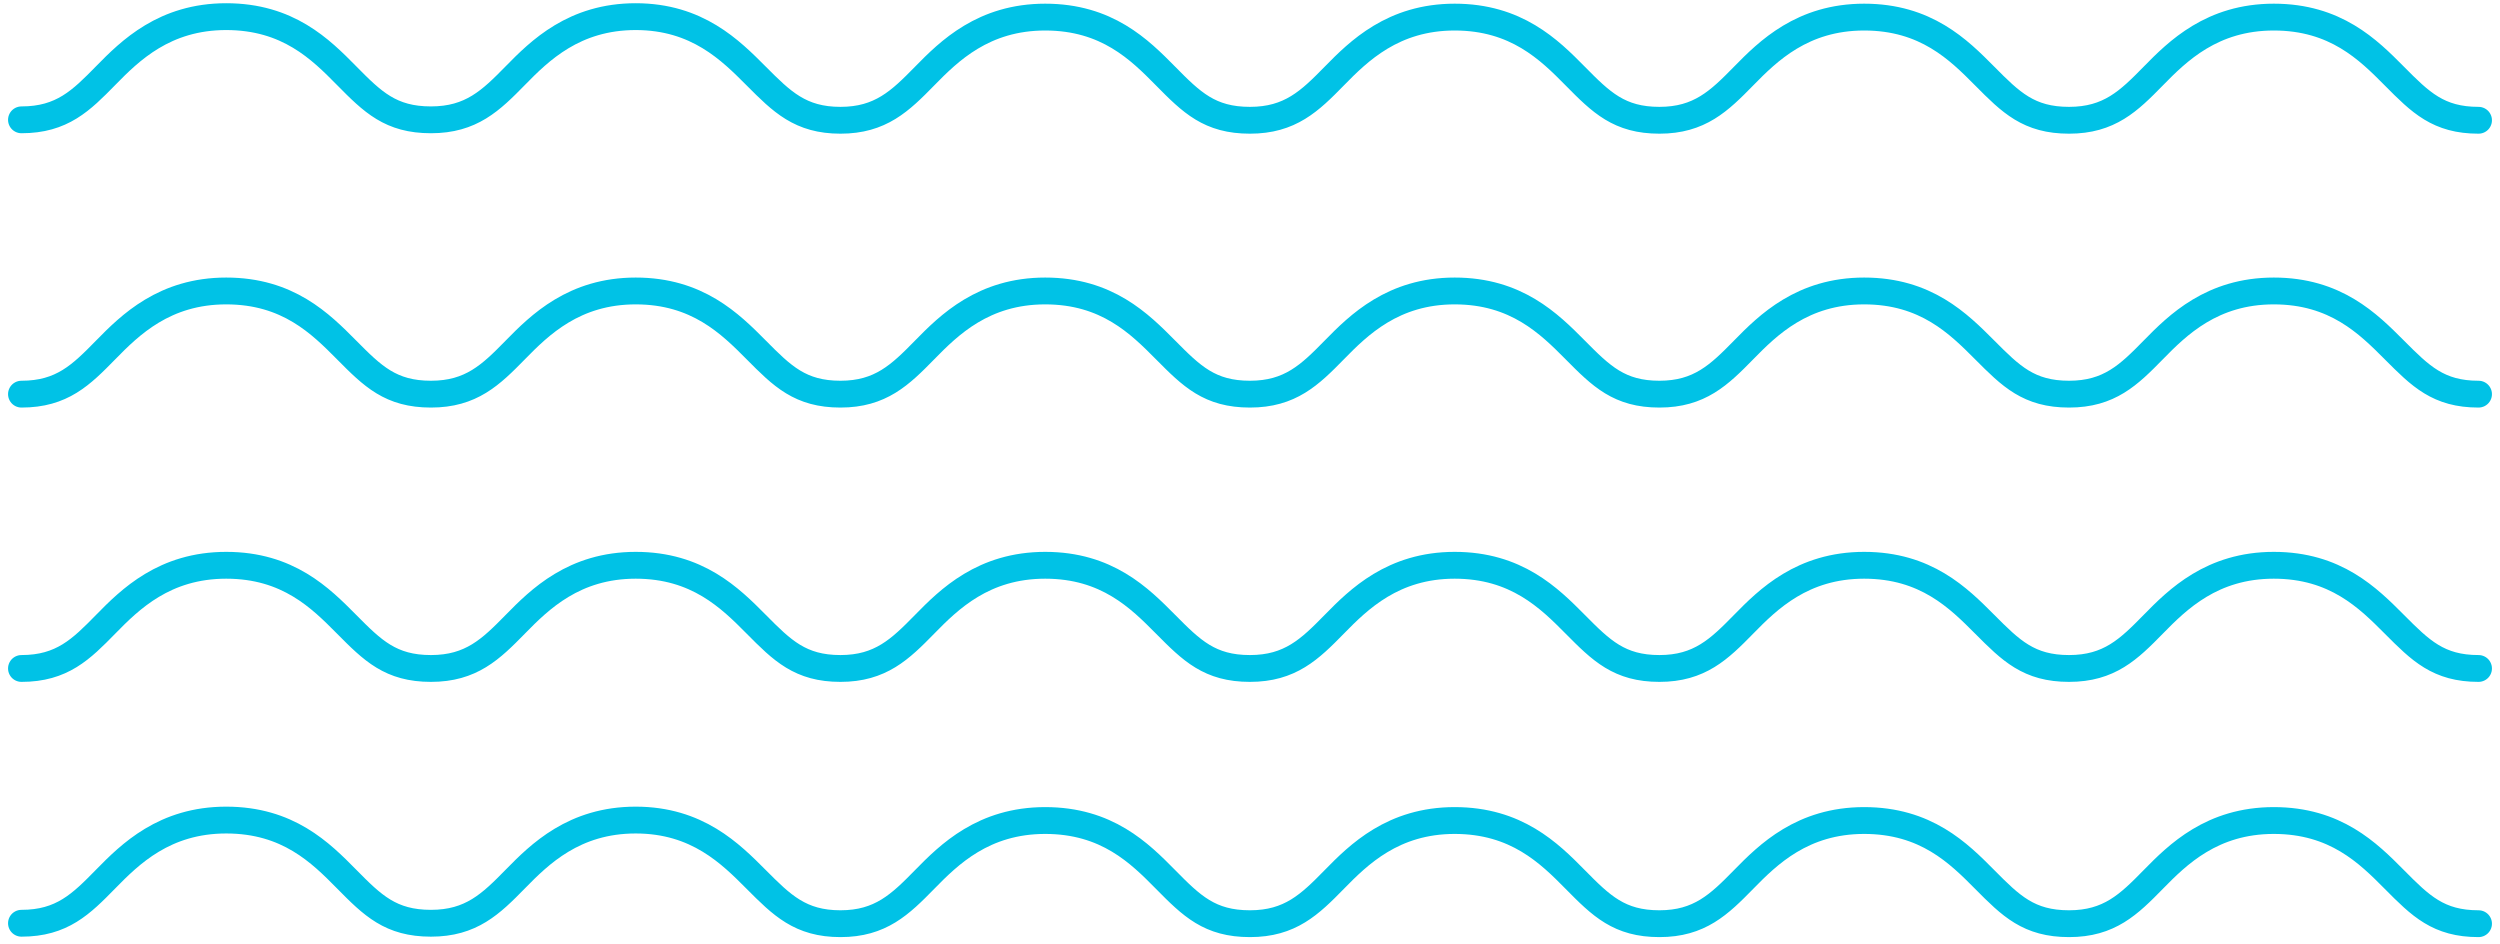 <svg width="233" height="88" viewBox="0 0 233 88" fill="none" xmlns="http://www.w3.org/2000/svg">
<path d="M2 11.168C5.781 11.168 7.575 9.368 9.849 7.047C12.123 4.725 15.329 1.551 21.082 1.551C26.836 1.551 29.877 4.587 32.301 7.047C34.726 9.506 36.411 11.168 40.164 11.168C43.918 11.168 45.753 9.368 48.027 7.047C50.301 4.725 53.507 1.551 59.247 1.551C64.986 1.551 68.096 4.697 70.48 7.088C72.863 9.478 74.589 11.209 78.329 11.209C82.069 11.209 83.904 9.41 86.178 7.088C88.452 4.766 91.657 1.593 97.411 1.593C103.164 1.593 106.205 4.629 108.63 7.088C111.055 9.547 112.74 11.209 116.493 11.209C120.247 11.209 122.082 9.41 124.356 7.088C126.63 4.766 129.836 1.593 135.575 1.593C141.315 1.593 144.384 4.629 146.808 7.088C149.233 9.547 150.918 11.209 154.658 11.209C158.397 11.209 160.233 9.41 162.507 7.088C164.781 4.766 167.986 1.593 173.74 1.593C179.493 1.593 182.534 4.629 184.973 7.088C187.411 9.547 189.082 11.209 192.836 11.209C196.589 11.209 198.411 9.41 200.685 7.088C202.959 4.766 206.164 1.593 211.918 1.593C217.671 1.593 220.712 4.629 223.151 7.088C225.589 9.547 227.26 11.209 231 11.209" stroke="#00C2E6" stroke-width="2.5" stroke-miterlimit="10" stroke-linecap="round"/>
<path d="M2 36.735C5.781 36.735 7.575 34.935 9.849 32.613C12.123 30.291 15.329 27.118 21.082 27.118C26.836 27.118 29.877 30.168 32.301 32.613C34.726 35.059 36.411 36.735 40.164 36.735C43.918 36.735 45.753 34.935 48.027 32.613C50.301 30.291 53.507 27.118 59.247 27.118C64.986 27.118 68.055 30.168 70.48 32.613C72.904 35.059 74.589 36.735 78.329 36.735C82.069 36.735 83.904 34.935 86.178 32.613C88.452 30.291 91.657 27.118 97.411 27.118C103.164 27.118 106.205 30.168 108.63 32.613C111.055 35.059 112.74 36.735 116.493 36.735C120.247 36.735 122.082 34.935 124.356 32.613C126.63 30.291 129.836 27.118 135.575 27.118C141.315 27.118 144.384 30.168 146.808 32.613C149.233 35.059 150.918 36.735 154.658 36.735C158.397 36.735 160.233 34.935 162.507 32.613C164.781 30.291 167.986 27.118 173.74 27.118C179.493 27.118 182.534 30.168 184.973 32.613C187.411 35.059 189.082 36.735 192.836 36.735C196.589 36.735 198.411 34.935 200.685 32.613C202.959 30.291 206.164 27.118 211.918 27.118C217.671 27.118 220.712 30.168 223.151 32.613C225.589 35.059 227.26 36.735 231 36.735" stroke="#00C2E6" stroke-width="2.5" stroke-miterlimit="10" stroke-linecap="round"/>
<path d="M2 62.301C5.781 62.301 7.575 60.502 9.849 58.18C12.123 55.858 15.329 52.684 21.082 52.684C26.836 52.684 29.877 55.734 32.301 58.18C34.726 60.625 36.411 62.301 40.164 62.301C43.918 62.301 45.753 60.502 48.027 58.18C50.301 55.858 53.507 52.684 59.247 52.684C64.986 52.684 68.055 55.734 70.48 58.18C72.904 60.625 74.589 62.301 78.329 62.301C82.069 62.301 83.904 60.502 86.178 58.18C88.452 55.858 91.657 52.684 97.411 52.684C103.164 52.684 106.205 55.734 108.63 58.18C111.055 60.625 112.74 62.301 116.493 62.301C120.247 62.301 122.082 60.502 124.356 58.18C126.63 55.858 129.836 52.684 135.575 52.684C141.315 52.684 144.384 55.734 146.808 58.18C149.233 60.625 150.918 62.301 154.658 62.301C158.397 62.301 160.233 60.502 162.507 58.18C164.781 55.858 167.986 52.684 173.74 52.684C179.493 52.684 182.534 55.734 184.973 58.18C187.411 60.625 189.082 62.301 192.836 62.301C196.589 62.301 198.411 60.502 200.685 58.18C202.959 55.858 206.164 52.684 211.918 52.684C217.671 52.684 220.712 55.734 223.151 58.18C225.589 60.625 227.26 62.301 231 62.301" stroke="#00C2E6" stroke-width="2.5" stroke-miterlimit="10" stroke-linecap="round"/>
<path d="M2 86.047C5.781 86.047 7.575 84.247 9.849 81.925C12.123 79.604 15.329 76.43 21.082 76.43C26.836 76.43 29.877 79.466 32.301 81.925C34.726 84.385 36.411 86.047 40.164 86.047C43.918 86.047 45.753 84.247 48.027 81.925C50.301 79.604 53.507 76.43 59.247 76.43C64.986 76.43 68.096 79.576 70.48 81.967C72.863 84.357 74.589 86.088 78.329 86.088C82.069 86.088 83.904 84.288 86.178 81.967C88.452 79.645 91.657 76.472 97.411 76.472C103.164 76.472 106.205 79.508 108.63 81.967C111.055 84.426 112.74 86.088 116.493 86.088C120.247 86.088 122.082 84.288 124.356 81.967C126.63 79.645 129.836 76.472 135.575 76.472C141.315 76.472 144.384 79.508 146.808 81.967C149.233 84.426 150.918 86.088 154.658 86.088C158.397 86.088 160.233 84.288 162.507 81.967C164.781 79.645 167.986 76.472 173.74 76.472C179.493 76.472 182.534 79.508 184.973 81.967C187.411 84.426 189.082 86.088 192.836 86.088C196.589 86.088 198.411 84.288 200.685 81.967C202.959 79.645 206.164 76.472 211.918 76.472C217.671 76.472 220.712 79.508 223.151 81.967C225.589 84.426 227.26 86.088 231 86.088" stroke="#00C2E6" stroke-width="2.5" stroke-miterlimit="10" stroke-linecap="round"/>
</svg>
